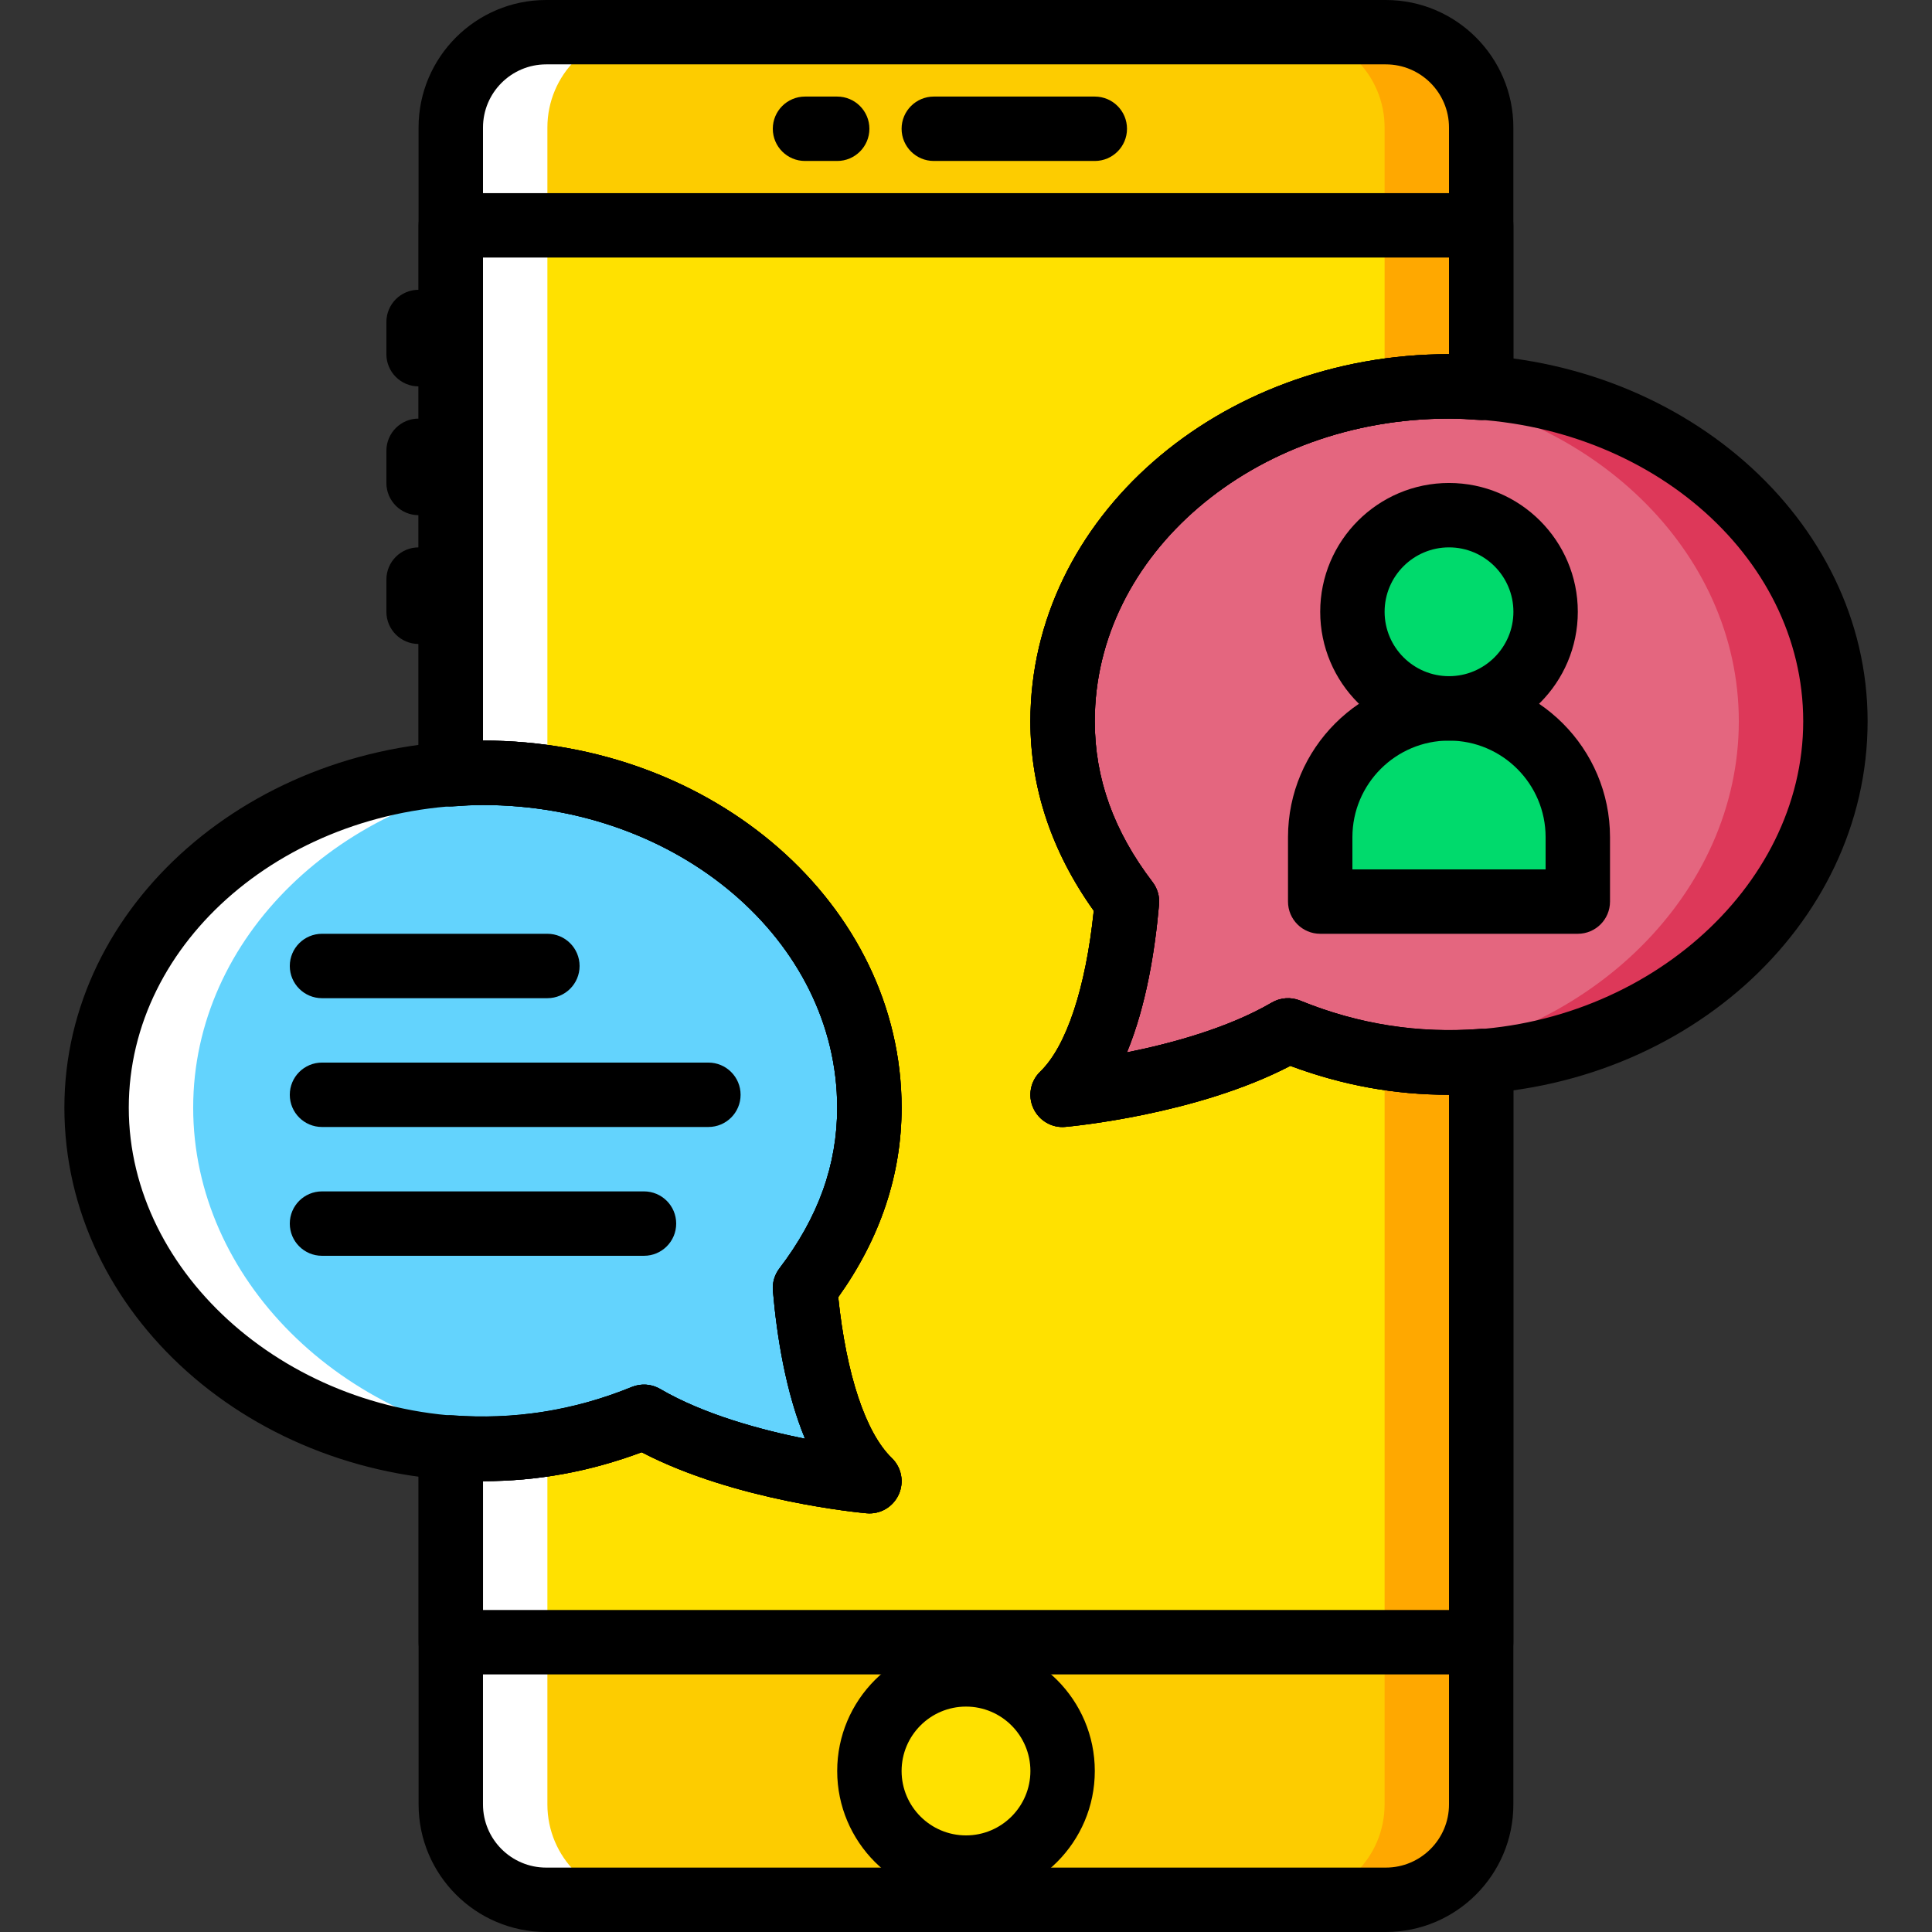 <?xml version="1.0" encoding="iso-8859-1"?>
<!-- Generator: Adobe Illustrator 19.0.0, SVG Export Plug-In . SVG Version: 6.00 Build 0)  -->
<svg version="1.1" id="Layer_1" xmlns="http://www.w3.org/2000/svg" xmlns:xlink="http://www.w3.org/1999/xlink" x="0px" y="0px"
	 viewBox="0 0 511.992 511.992" style="enable-background:new 0 0 511.992 511.992;" xml:space="preserve">
<rect x="0" y="0" width="511.992" height="511.992" fill="#333333" stroke="none"/>
<g transform="translate(1 1)">
	<path style="fill:#FDCC00;" d="M366.253,502.458H143.73c-13.952,0-25.267-11.315-25.267-25.276V32.801
		c0-13.96,11.315-25.276,25.267-25.276h222.524c13.961,0,25.276,11.315,25.276,25.276v444.382
		C391.529,491.143,380.214,502.458,366.253,502.458"/>
	<polygon style="fill:#FFE100;" points="118.463,434.192 391.529,434.192 391.529,58.725 118.463,58.725 	"/>
	<path style="fill:#FFA800;" d="M366.253,7.525h-25.6c13.961,0,25.276,11.315,25.276,25.276v444.382
		c0,13.96-11.315,25.276-25.276,25.276h25.6c13.961,0,25.276-11.315,25.276-25.276V32.801
		C391.529,18.84,380.214,7.525,366.253,7.525"/>
	<path style="fill:#FFFFFF;" d="M143.738,7.525h25.6c-13.96,0-25.276,11.315-25.276,25.276v444.382
		c0,13.96,11.315,25.276,25.276,25.276h-25.6c-13.96,0-25.276-11.315-25.276-25.276V32.801
		C118.463,18.84,129.778,7.525,143.738,7.525"/>
	<path style="fill:#63D3FD;" d="M126.996,203.792c56.551,0,102.4,39.731,102.4,88.747c0,18.065-6.374,33.766-17.067,47.787
		c1.408,16.196,5.572,40.09,17.067,51.2c0,0-35.951-3.183-59.733-17.067c-13.21,5.385-27.102,8.533-42.667,8.533
		c-56.551,0-102.4-41.438-102.4-90.453C24.596,243.523,70.445,203.792,126.996,203.792"/>
	<path style="fill:#FFFFFF;" d="M126.996,203.792c4.343,0,8.602,0.307,12.8,0.768c-50.5,5.47-89.6,42.735-89.6,87.979
		c0,45.252,39.108,83.968,89.609,89.651c-4.164,0.486-8.405,0.802-12.809,0.802c-56.551,0-102.4-41.438-102.4-90.453
		C24.596,243.523,70.445,203.792,126.996,203.792"/>
	<path style="fill:#E4667F;" d="M382.996,101.392c-56.55,0-102.4,39.731-102.4,88.747c0,18.065,6.374,33.766,17.067,47.787
		c-1.408,16.196-5.572,40.09-17.067,51.2c0,0,35.951-3.183,59.733-17.067c13.21,5.385,27.102,8.533,42.667,8.533
		c56.55,0,102.4-41.438,102.4-90.453C485.396,141.123,439.546,101.392,382.996,101.392"/>
	<path style="fill:#DD3859;" d="M382.996,101.392c-4.343,0-8.602,0.307-12.8,0.768c50.5,5.47,89.6,42.735,89.6,87.979
		c0,45.252-39.108,83.968-89.609,89.651c4.164,0.486,8.405,0.802,12.809,0.802c56.55,0,102.4-41.438,102.4-90.453
		C485.396,141.123,439.546,101.392,382.996,101.392"/>
	<g>
		<path style="fill:#00DA6C;" d="M408.596,161.125c0,14.14-11.46,25.6-25.6,25.6s-25.6-11.46-25.6-25.6
			c0-14.14,11.46-25.6,25.6-25.6S408.596,146.985,408.596,161.125"/>
		<path style="fill:#00DA6C;" d="M417.129,237.925h-68.267v-17.067c0-18.85,15.283-34.133,34.133-34.133
			s34.133,15.283,34.133,34.133V237.925z"/>
	</g>
	<path style="fill:#FFE100;" d="M280.596,468.325c0,14.14-11.46,25.6-25.6,25.6c-14.14,0-25.6-11.46-25.6-25.6
		c0-14.14,11.46-25.6,25.6-25.6C269.136,442.725,280.596,454.185,280.596,468.325"/>
	<path d="M382.996,195.258c-18.824,0-34.133-15.309-34.133-34.133s15.309-34.133,34.133-34.133
		c18.824,0,34.133,15.309,34.133,34.133S401.82,195.258,382.996,195.258z M382.996,144.058c-9.412,0-17.067,7.654-17.067,17.067
		c0,9.412,7.654,17.067,17.067,17.067s17.067-7.654,17.067-17.067C400.063,151.713,392.408,144.058,382.996,144.058z"/>
	<path d="M417.129,246.458h-68.267c-4.719,0-8.533-3.823-8.533-8.533v-17.067c0-23.526,19.14-42.667,42.667-42.667
		s42.667,19.14,42.667,42.667v17.067C425.663,242.635,421.848,246.458,417.129,246.458z M357.396,229.392h51.2v-8.533
		c0-14.114-11.486-25.6-25.6-25.6s-25.6,11.486-25.6,25.6V229.392z"/>
	<path d="M144.063,263.525H84.329c-4.71,0-8.533-3.823-8.533-8.533c0-4.71,3.823-8.533,8.533-8.533h59.733
		c4.71,0,8.533,3.823,8.533,8.533C152.596,259.702,148.773,263.525,144.063,263.525z"/>
	<path d="M169.663,331.792H84.329c-4.71,0-8.533-3.814-8.533-8.533c0-4.719,3.823-8.533,8.533-8.533h85.333
		c4.71,0,8.533,3.814,8.533,8.533C178.196,327.977,174.373,331.792,169.663,331.792z"/>
	<path d="M186.729,297.658h-102.4c-4.71,0-8.533-3.814-8.533-8.533c0-4.719,3.823-8.533,8.533-8.533h102.4
		c4.71,0,8.533,3.814,8.533,8.533C195.263,293.844,191.44,297.658,186.729,297.658z"/>
	<path d="M289.129,41.658h-42.667c-4.71,0-8.533-3.823-8.533-8.533s3.823-8.533,8.533-8.533h42.667c4.719,0,8.533,3.823,8.533,8.533
		S293.848,41.658,289.129,41.658z"/>
	<path d="M220.863,41.658h-8.533c-4.71,0-8.533-3.823-8.533-8.533s3.823-8.533,8.533-8.533h8.533c4.71,0,8.533,3.823,8.533,8.533
		S225.573,41.658,220.863,41.658z"/>
	<path d="M109.929,101.392c-4.71,0-8.533-3.823-8.533-8.533v-8.533c0-4.71,3.823-8.533,8.533-8.533c4.71,0,8.533,3.823,8.533,8.533
		v8.533C118.463,97.569,114.64,101.392,109.929,101.392z"/>
	<path d="M109.929,135.525c-4.71,0-8.533-3.823-8.533-8.533v-8.533c0-4.71,3.823-8.533,8.533-8.533c4.71,0,8.533,3.823,8.533,8.533
		v8.533C118.463,131.702,114.64,135.525,109.929,135.525z"/>
	<path d="M109.929,169.658c-4.71,0-8.533-3.823-8.533-8.533v-8.533c0-4.71,3.823-8.533,8.533-8.533c4.71,0,8.533,3.823,8.533,8.533
		v8.533C118.463,165.835,114.64,169.658,109.929,169.658z"/>
	<path d="M254.996,502.458c-18.824,0-34.133-15.309-34.133-34.133c0-18.824,15.309-34.133,34.133-34.133
		s34.133,15.309,34.133,34.133C289.129,487.15,273.82,502.458,254.996,502.458z M254.996,451.258
		c-9.412,0-17.067,7.654-17.067,17.067c0,9.412,7.654,17.067,17.067,17.067c9.412,0,17.067-7.654,17.067-17.067
		C272.063,458.913,264.408,451.258,254.996,451.258z"/>
	<path d="M280.596,297.658c-3.32,0-6.366-1.937-7.757-4.992c-1.51-3.285-0.777-7.168,1.826-9.677
		c6.938-6.707,12.058-22.144,14.191-42.633c-11.145-15.616-16.794-32.495-16.794-50.227c0-53.641,49.766-97.28,110.933-97.28
		s110.933,43.64,110.933,97.28c0,54.579-49.766,98.987-110.933,98.987c-14.413,0-28.211-2.509-42.052-7.663
		c-24.883,12.971-58.129,16.034-59.597,16.171C281.099,297.65,280.843,297.658,280.596,297.658z M382.996,109.925
		c-51.755,0-93.867,35.985-93.867,80.213c0,15.155,5.009,29.099,15.317,42.615c1.289,1.69,1.903,3.797,1.715,5.914
		c-1.05,12.109-3.396,26.846-8.508,39.219c11.614-2.33,26.735-6.4,38.374-13.192c2.287-1.34,5.077-1.536,7.518-0.538
		c13.048,5.316,25.95,7.902,39.45,7.902c50.884,0,93.867-37.512,93.867-81.92C476.863,145.91,434.751,109.925,382.996,109.925z"/>
	<path d="M229.396,400.058c-0.248,0-0.504-0.009-0.76-0.034c-1.468-0.136-34.714-3.2-59.597-16.171
		c-13.833,5.154-27.631,7.663-42.044,7.663c-61.167,0-110.933-44.399-110.933-98.987c0-53.641,49.766-97.28,110.933-97.28
		s110.933,43.64,110.933,97.28c0,17.732-5.649,34.611-16.794,50.227c2.133,20.48,7.253,35.917,14.191,42.624
		c2.603,2.509,3.337,6.391,1.835,9.677C235.762,398.121,232.715,400.058,229.396,400.058z M169.663,365.925
		c1.493,0,2.978,0.392,4.301,1.169c11.64,6.792,26.752,10.854,38.383,13.184c-5.111-12.365-7.467-27.102-8.516-39.211
		c-0.179-2.116,0.427-4.224,1.715-5.914c10.308-13.517,15.317-27.452,15.317-42.607c0-44.237-42.112-80.213-93.867-80.213
		s-93.867,35.985-93.867,80.213c0,44.399,42.991,81.92,93.867,81.92c13.5,0,26.402-2.586,39.449-7.902
		C167.478,366.13,168.57,365.925,169.663,365.925z"/>
	<path d="M366.253,510.992H143.738c-18.645,0-33.809-15.164-33.809-33.809v-94.584c0-2.372,0.99-4.634,2.722-6.246
		c1.741-1.613,4.045-2.441,6.434-2.261c15.838,1.16,31.727-1.169,47.352-7.535c2.458-0.998,5.231-0.802,7.518,0.538
		c11.64,6.792,26.752,10.854,38.383,13.184c-5.111-12.365-7.467-27.102-8.516-39.211c-0.179-2.116,0.427-4.224,1.715-5.914
		c10.308-13.517,15.317-27.452,15.317-42.607c0-44.237-42.112-80.213-93.867-80.213c-2.671,0-5.299,0.162-7.919,0.358
		c-2.432,0.154-4.693-0.657-6.426-2.27s-2.722-3.874-2.722-6.246V32.809C109.921,14.164,125.085-1,143.73-1h222.515
		c18.645,0,33.809,15.164,33.809,33.809v68.966c0,2.372-0.981,4.634-2.722,6.246c-1.732,1.613-4.062,2.407-6.426,2.27
		c-2.62-0.188-5.239-0.358-7.919-0.358c-51.755,0-93.867,35.985-93.867,80.213c0,15.155,5.009,29.099,15.317,42.615
		c1.289,1.69,1.903,3.797,1.715,5.914c-1.05,12.109-3.396,26.846-8.508,39.219c11.614-2.33,26.735-6.4,38.374-13.192
		c2.287-1.34,5.077-1.536,7.518-0.538c15.633,6.374,31.548,8.696,47.36,7.535c2.364-0.205,4.702,0.64,6.434,2.261
		c1.741,1.613,2.722,3.874,2.722,6.246v196.984C400.063,495.828,384.899,510.992,366.253,510.992z M126.996,391.525v85.658
		c0,9.233,7.509,16.742,16.742,16.742h222.515c9.233,0,16.742-7.509,16.742-16.742V289.125c-14.413,0-28.211-2.509-42.052-7.663
		c-24.883,12.971-58.129,16.034-59.597,16.171c-3.558,0.367-7.014-1.664-8.508-4.958c-1.51-3.285-0.777-7.168,1.826-9.677
		c6.938-6.707,12.058-22.144,14.191-42.633c-11.145-15.616-16.794-32.495-16.794-50.227c0-53.641,49.766-97.28,110.933-97.28V32.801
		c0-9.233-7.509-16.742-16.742-16.742H143.739c-9.233,0-16.742,7.509-16.742,16.742v162.458c61.167,0,110.933,43.64,110.933,97.28
		c0,17.732-5.649,34.611-16.794,50.227c2.133,20.48,7.253,35.917,14.191,42.624c2.603,2.509,3.337,6.391,1.835,9.677
		c-1.502,3.294-4.898,5.299-8.516,4.958c-1.468-0.136-34.714-3.2-59.597-16.171C155.207,389.016,141.409,391.525,126.996,391.525z"
		/>
	<path d="M391.529,442.725H118.463c-4.71,0-8.533-3.814-8.533-8.533v-51.592c0-2.372,0.99-4.634,2.722-6.246
		c1.741-1.613,4.045-2.441,6.434-2.261c15.838,1.16,31.727-1.169,47.352-7.535c2.458-0.998,5.231-0.802,7.518,0.538
		c11.64,6.792,26.752,10.854,38.383,13.184c-5.111-12.365-7.467-27.102-8.516-39.211c-0.179-2.116,0.427-4.224,1.715-5.914
		c10.308-13.517,15.317-27.452,15.317-42.607c0-44.237-42.112-80.213-93.867-80.213c-2.671,0-5.299,0.162-7.919,0.358
		c-2.432,0.154-4.693-0.657-6.426-2.27s-2.722-3.874-2.722-6.246V58.725c0-4.71,3.823-8.533,8.533-8.533h273.067
		c4.719,0,8.533,3.823,8.533,8.533v43.042c0,2.372-0.981,4.634-2.722,6.246c-1.732,1.613-4.062,2.407-6.426,2.27
		c-2.62-0.188-5.239-0.358-7.919-0.358c-51.755,0-93.867,35.985-93.867,80.213c0,15.155,5.009,29.099,15.317,42.615
		c1.289,1.69,1.903,3.797,1.715,5.914c-1.05,12.109-3.396,26.846-8.508,39.219c11.614-2.33,26.735-6.4,38.374-13.192
		c2.287-1.34,5.077-1.536,7.518-0.538c15.633,6.374,31.548,8.696,47.36,7.535c2.364-0.205,4.702,0.64,6.434,2.261
		c1.741,1.613,2.722,3.874,2.722,6.246v153.992C400.063,438.911,396.248,442.725,391.529,442.725z M126.996,425.658h256V289.125
		c-14.413,0-28.211-2.509-42.052-7.663c-24.883,12.971-58.129,16.034-59.597,16.171c-3.558,0.367-7.014-1.664-8.508-4.958
		c-1.51-3.285-0.777-7.168,1.826-9.677c6.938-6.707,12.058-22.144,14.191-42.633c-11.145-15.616-16.794-32.495-16.794-50.227
		c0-53.641,49.766-97.28,110.933-97.28v-25.6h-256v128c61.167,0,110.933,43.64,110.933,97.28c0,17.732-5.649,34.611-16.794,50.227
		c2.133,20.48,7.253,35.917,14.191,42.624c2.603,2.509,3.337,6.391,1.835,9.677c-1.502,3.294-4.898,5.299-8.516,4.958
		c-1.468-0.136-34.714-3.2-59.597-16.171c-13.833,5.154-27.631,7.663-42.044,7.663v34.142H126.996z"/>
</g>
<g>
</g>
<g>
</g>
<g>
</g>
<g>
</g>
<g>
</g>
<g>
</g>
<g>
</g>
<g>
</g>
<g>
</g>
<g>
</g>
<g>
</g>
<g>
</g>
<g>
</g>
<g>
</g>
<g>
</g>
</svg>
